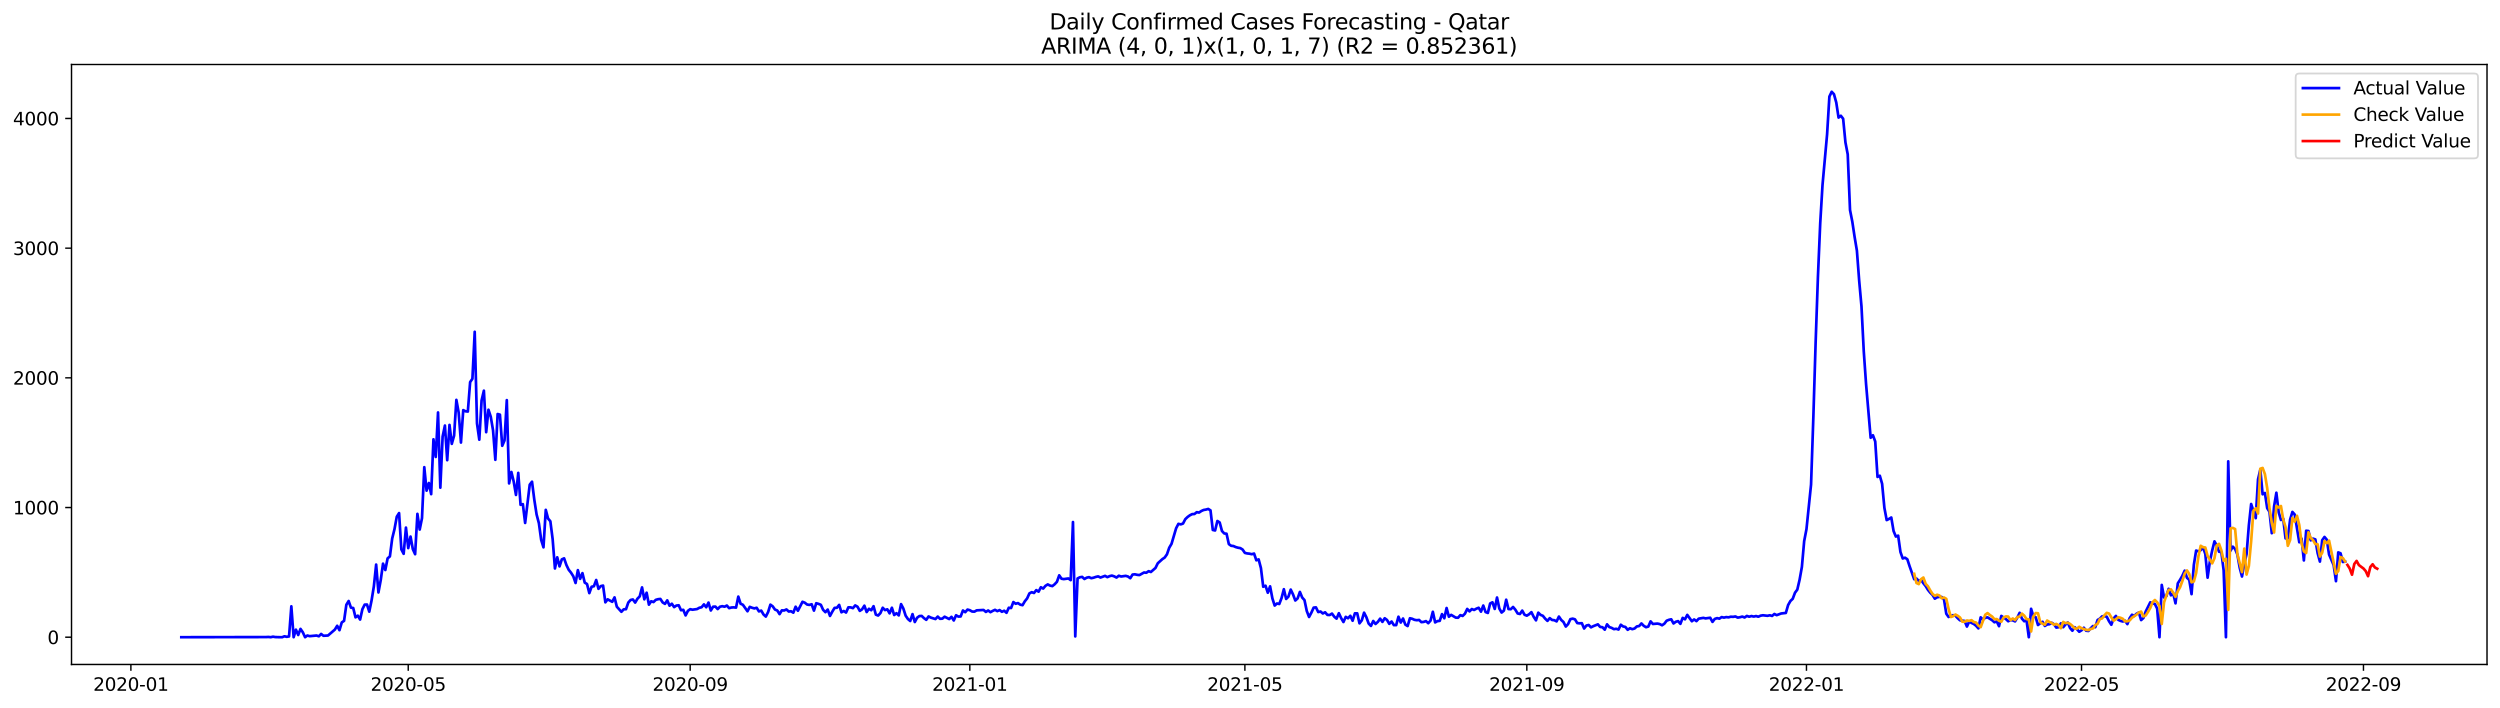 <?xml version="1.0" encoding="utf-8" standalone="no"?>
<!DOCTYPE svg PUBLIC "-//W3C//DTD SVG 1.1//EN"
  "http://www.w3.org/Graphics/SVG/1.1/DTD/svg11.dtd">
<svg xmlns:xlink="http://www.w3.org/1999/xlink" width="1386.05pt" height="392.274pt" viewBox="0 0 1386.05 392.274" xmlns="http://www.w3.org/2000/svg" version="1.1">
 <defs>
  <style type="text/css">*{stroke-linejoin: round; stroke-linecap: butt}</style>
 </defs>
 <g id="figure_1">
  <g id="patch_1">
   <path d="M 0 392.274 
L 1386.05 392.274 
L 1386.05 0 
L 0 0 
z
" style="fill: #ffffff"/>
  </g>
  <g id="axes_1">
   <g id="patch_2">
    <path d="M 39.65 368.396 
L 1378.85 368.396 
L 1378.85 35.755 
L 39.65 35.755 
z
" style="fill: #ffffff"/>
   </g>
   <g id="matplotlib.axis_1">
    <g id="xtick_1">
     <g id="line2d_1">
      <defs>
       <path id="m0e80877a8a" d="M 0 0 
L 0 3.5 
" style="stroke: #000000; stroke-width: 0.8"/>
      </defs>
      <g>
       <use xlink:href="#m0e80877a8a" x="72.564" y="368.396" style="stroke: #000000; stroke-width: 0.8"/>
      </g>
     </g>
     <g id="text_1">
      <!-- 2020-01 -->
      <g transform="translate(51.673 382.994)scale(0.1 -0.1)">
       <defs>
        <path id="DejaVuSans-32" d="M 1228 531 
L 3431 531 
L 3431 0 
L 469 0 
L 469 531 
Q 828 903 1448 1529 
Q 2069 2156 2228 2338 
Q 2531 2678 2651 2914 
Q 2772 3150 2772 3378 
Q 2772 3750 2511 3984 
Q 2250 4219 1831 4219 
Q 1534 4219 1204 4116 
Q 875 4013 500 3803 
L 500 4441 
Q 881 4594 1212 4672 
Q 1544 4750 1819 4750 
Q 2544 4750 2975 4387 
Q 3406 4025 3406 3419 
Q 3406 3131 3298 2873 
Q 3191 2616 2906 2266 
Q 2828 2175 2409 1742 
Q 1991 1309 1228 531 
z
" transform="scale(0.016)"/>
        <path id="DejaVuSans-30" d="M 2034 4250 
Q 1547 4250 1301 3770 
Q 1056 3291 1056 2328 
Q 1056 1369 1301 889 
Q 1547 409 2034 409 
Q 2525 409 2770 889 
Q 3016 1369 3016 2328 
Q 3016 3291 2770 3770 
Q 2525 4250 2034 4250 
z
M 2034 4750 
Q 2819 4750 3233 4129 
Q 3647 3509 3647 2328 
Q 3647 1150 3233 529 
Q 2819 -91 2034 -91 
Q 1250 -91 836 529 
Q 422 1150 422 2328 
Q 422 3509 836 4129 
Q 1250 4750 2034 4750 
z
" transform="scale(0.016)"/>
        <path id="DejaVuSans-2d" d="M 313 2009 
L 1997 2009 
L 1997 1497 
L 313 1497 
L 313 2009 
z
" transform="scale(0.016)"/>
        <path id="DejaVuSans-31" d="M 794 531 
L 1825 531 
L 1825 4091 
L 703 3866 
L 703 4441 
L 1819 4666 
L 2450 4666 
L 2450 531 
L 3481 531 
L 3481 0 
L 794 0 
L 794 531 
z
" transform="scale(0.016)"/>
       </defs>
       <use xlink:href="#DejaVuSans-32"/>
       <use xlink:href="#DejaVuSans-30" x="63.623"/>
       <use xlink:href="#DejaVuSans-32" x="127.246"/>
       <use xlink:href="#DejaVuSans-30" x="190.869"/>
       <use xlink:href="#DejaVuSans-2d" x="254.492"/>
       <use xlink:href="#DejaVuSans-30" x="290.576"/>
       <use xlink:href="#DejaVuSans-31" x="354.199"/>
      </g>
     </g>
    </g>
    <g id="xtick_2">
     <g id="line2d_2">
      <g>
       <use xlink:href="#m0e80877a8a" x="226.335" y="368.396" style="stroke: #000000; stroke-width: 0.8"/>
      </g>
     </g>
     <g id="text_2">
      <!-- 2020-05 -->
      <g transform="translate(205.443 382.994)scale(0.1 -0.1)">
       <defs>
        <path id="DejaVuSans-35" d="M 691 4666 
L 3169 4666 
L 3169 4134 
L 1269 4134 
L 1269 2991 
Q 1406 3038 1543 3061 
Q 1681 3084 1819 3084 
Q 2600 3084 3056 2656 
Q 3513 2228 3513 1497 
Q 3513 744 3044 326 
Q 2575 -91 1722 -91 
Q 1428 -91 1123 -41 
Q 819 9 494 109 
L 494 744 
Q 775 591 1075 516 
Q 1375 441 1709 441 
Q 2250 441 2565 725 
Q 2881 1009 2881 1497 
Q 2881 1984 2565 2268 
Q 2250 2553 1709 2553 
Q 1456 2553 1204 2497 
Q 953 2441 691 2322 
L 691 4666 
z
" transform="scale(0.016)"/>
       </defs>
       <use xlink:href="#DejaVuSans-32"/>
       <use xlink:href="#DejaVuSans-30" x="63.623"/>
       <use xlink:href="#DejaVuSans-32" x="127.246"/>
       <use xlink:href="#DejaVuSans-30" x="190.869"/>
       <use xlink:href="#DejaVuSans-2d" x="254.492"/>
       <use xlink:href="#DejaVuSans-30" x="290.576"/>
       <use xlink:href="#DejaVuSans-35" x="354.199"/>
      </g>
     </g>
    </g>
    <g id="xtick_3">
     <g id="line2d_3">
      <g>
       <use xlink:href="#m0e80877a8a" x="382.647" y="368.396" style="stroke: #000000; stroke-width: 0.8"/>
      </g>
     </g>
     <g id="text_3">
      <!-- 2020-09 -->
      <g transform="translate(361.755 382.994)scale(0.1 -0.1)">
       <defs>
        <path id="DejaVuSans-39" d="M 703 97 
L 703 672 
Q 941 559 1184 500 
Q 1428 441 1663 441 
Q 2288 441 2617 861 
Q 2947 1281 2994 2138 
Q 2813 1869 2534 1725 
Q 2256 1581 1919 1581 
Q 1219 1581 811 2004 
Q 403 2428 403 3163 
Q 403 3881 828 4315 
Q 1253 4750 1959 4750 
Q 2769 4750 3195 4129 
Q 3622 3509 3622 2328 
Q 3622 1225 3098 567 
Q 2575 -91 1691 -91 
Q 1453 -91 1209 -44 
Q 966 3 703 97 
z
M 1959 2075 
Q 2384 2075 2632 2365 
Q 2881 2656 2881 3163 
Q 2881 3666 2632 3958 
Q 2384 4250 1959 4250 
Q 1534 4250 1286 3958 
Q 1038 3666 1038 3163 
Q 1038 2656 1286 2365 
Q 1534 2075 1959 2075 
z
" transform="scale(0.016)"/>
       </defs>
       <use xlink:href="#DejaVuSans-32"/>
       <use xlink:href="#DejaVuSans-30" x="63.623"/>
       <use xlink:href="#DejaVuSans-32" x="127.246"/>
       <use xlink:href="#DejaVuSans-30" x="190.869"/>
       <use xlink:href="#DejaVuSans-2d" x="254.492"/>
       <use xlink:href="#DejaVuSans-30" x="290.576"/>
       <use xlink:href="#DejaVuSans-39" x="354.199"/>
      </g>
     </g>
    </g>
    <g id="xtick_4">
     <g id="line2d_4">
      <g>
       <use xlink:href="#m0e80877a8a" x="537.688" y="368.396" style="stroke: #000000; stroke-width: 0.8"/>
      </g>
     </g>
     <g id="text_4">
      <!-- 2021-01 -->
      <g transform="translate(516.797 382.994)scale(0.1 -0.1)">
       <use xlink:href="#DejaVuSans-32"/>
       <use xlink:href="#DejaVuSans-30" x="63.623"/>
       <use xlink:href="#DejaVuSans-32" x="127.246"/>
       <use xlink:href="#DejaVuSans-31" x="190.869"/>
       <use xlink:href="#DejaVuSans-2d" x="254.492"/>
       <use xlink:href="#DejaVuSans-30" x="290.576"/>
       <use xlink:href="#DejaVuSans-31" x="354.199"/>
      </g>
     </g>
    </g>
    <g id="xtick_5">
     <g id="line2d_5">
      <g>
       <use xlink:href="#m0e80877a8a" x="690.188" y="368.396" style="stroke: #000000; stroke-width: 0.8"/>
      </g>
     </g>
     <g id="text_5">
      <!-- 2021-05 -->
      <g transform="translate(669.296 382.994)scale(0.1 -0.1)">
       <use xlink:href="#DejaVuSans-32"/>
       <use xlink:href="#DejaVuSans-30" x="63.623"/>
       <use xlink:href="#DejaVuSans-32" x="127.246"/>
       <use xlink:href="#DejaVuSans-31" x="190.869"/>
       <use xlink:href="#DejaVuSans-2d" x="254.492"/>
       <use xlink:href="#DejaVuSans-30" x="290.576"/>
       <use xlink:href="#DejaVuSans-35" x="354.199"/>
      </g>
     </g>
    </g>
    <g id="xtick_6">
     <g id="line2d_6">
      <g>
       <use xlink:href="#m0e80877a8a" x="846.5" y="368.396" style="stroke: #000000; stroke-width: 0.8"/>
      </g>
     </g>
     <g id="text_6">
      <!-- 2021-09 -->
      <g transform="translate(825.608 382.994)scale(0.1 -0.1)">
       <use xlink:href="#DejaVuSans-32"/>
       <use xlink:href="#DejaVuSans-30" x="63.623"/>
       <use xlink:href="#DejaVuSans-32" x="127.246"/>
       <use xlink:href="#DejaVuSans-31" x="190.869"/>
       <use xlink:href="#DejaVuSans-2d" x="254.492"/>
       <use xlink:href="#DejaVuSans-30" x="290.576"/>
       <use xlink:href="#DejaVuSans-39" x="354.199"/>
      </g>
     </g>
    </g>
    <g id="xtick_7">
     <g id="line2d_7">
      <g>
       <use xlink:href="#m0e80877a8a" x="1001.541" y="368.396" style="stroke: #000000; stroke-width: 0.8"/>
      </g>
     </g>
     <g id="text_7">
      <!-- 2022-01 -->
      <g transform="translate(980.649 382.994)scale(0.1 -0.1)">
       <use xlink:href="#DejaVuSans-32"/>
       <use xlink:href="#DejaVuSans-30" x="63.623"/>
       <use xlink:href="#DejaVuSans-32" x="127.246"/>
       <use xlink:href="#DejaVuSans-32" x="190.869"/>
       <use xlink:href="#DejaVuSans-2d" x="254.492"/>
       <use xlink:href="#DejaVuSans-30" x="290.576"/>
       <use xlink:href="#DejaVuSans-31" x="354.199"/>
      </g>
     </g>
    </g>
    <g id="xtick_8">
     <g id="line2d_8">
      <g>
       <use xlink:href="#m0e80877a8a" x="1154.04" y="368.396" style="stroke: #000000; stroke-width: 0.8"/>
      </g>
     </g>
     <g id="text_8">
      <!-- 2022-05 -->
      <g transform="translate(1133.149 382.994)scale(0.1 -0.1)">
       <use xlink:href="#DejaVuSans-32"/>
       <use xlink:href="#DejaVuSans-30" x="63.623"/>
       <use xlink:href="#DejaVuSans-32" x="127.246"/>
       <use xlink:href="#DejaVuSans-32" x="190.869"/>
       <use xlink:href="#DejaVuSans-2d" x="254.492"/>
       <use xlink:href="#DejaVuSans-30" x="290.576"/>
       <use xlink:href="#DejaVuSans-35" x="354.199"/>
      </g>
     </g>
    </g>
    <g id="xtick_9">
     <g id="line2d_9">
      <g>
       <use xlink:href="#m0e80877a8a" x="1310.352" y="368.396" style="stroke: #000000; stroke-width: 0.8"/>
      </g>
     </g>
     <g id="text_9">
      <!-- 2022-09 -->
      <g transform="translate(1289.461 382.994)scale(0.1 -0.1)">
       <use xlink:href="#DejaVuSans-32"/>
       <use xlink:href="#DejaVuSans-30" x="63.623"/>
       <use xlink:href="#DejaVuSans-32" x="127.246"/>
       <use xlink:href="#DejaVuSans-32" x="190.869"/>
       <use xlink:href="#DejaVuSans-2d" x="254.492"/>
       <use xlink:href="#DejaVuSans-30" x="290.576"/>
       <use xlink:href="#DejaVuSans-39" x="354.199"/>
      </g>
     </g>
    </g>
   </g>
   <g id="matplotlib.axis_2">
    <g id="ytick_1">
     <g id="line2d_10">
      <defs>
       <path id="md9935a41fa" d="M 0 0 
L -3.5 0 
" style="stroke: #000000; stroke-width: 0.8"/>
      </defs>
      <g>
       <use xlink:href="#md9935a41fa" x="39.65" y="353.276" style="stroke: #000000; stroke-width: 0.8"/>
      </g>
     </g>
     <g id="text_10">
      <!-- 0 -->
      <g transform="translate(26.288 357.075)scale(0.1 -0.1)">
       <use xlink:href="#DejaVuSans-30"/>
      </g>
     </g>
    </g>
    <g id="ytick_2">
     <g id="line2d_11">
      <g>
       <use xlink:href="#md9935a41fa" x="39.65" y="281.378" style="stroke: #000000; stroke-width: 0.8"/>
      </g>
     </g>
     <g id="text_11">
      <!-- 1000 -->
      <g transform="translate(7.2 285.177)scale(0.1 -0.1)">
       <use xlink:href="#DejaVuSans-31"/>
       <use xlink:href="#DejaVuSans-30" x="63.623"/>
       <use xlink:href="#DejaVuSans-30" x="127.246"/>
       <use xlink:href="#DejaVuSans-30" x="190.869"/>
      </g>
     </g>
    </g>
    <g id="ytick_3">
     <g id="line2d_12">
      <g>
       <use xlink:href="#md9935a41fa" x="39.65" y="209.481" style="stroke: #000000; stroke-width: 0.8"/>
      </g>
     </g>
     <g id="text_12">
      <!-- 2000 -->
      <g transform="translate(7.2 213.28)scale(0.1 -0.1)">
       <use xlink:href="#DejaVuSans-32"/>
       <use xlink:href="#DejaVuSans-30" x="63.623"/>
       <use xlink:href="#DejaVuSans-30" x="127.246"/>
       <use xlink:href="#DejaVuSans-30" x="190.869"/>
      </g>
     </g>
    </g>
    <g id="ytick_4">
     <g id="line2d_13">
      <g>
       <use xlink:href="#md9935a41fa" x="39.65" y="137.584" style="stroke: #000000; stroke-width: 0.8"/>
      </g>
     </g>
     <g id="text_13">
      <!-- 3000 -->
      <g transform="translate(7.2 141.383)scale(0.1 -0.1)">
       <defs>
        <path id="DejaVuSans-33" d="M 2597 2516 
Q 3050 2419 3304 2112 
Q 3559 1806 3559 1356 
Q 3559 666 3084 287 
Q 2609 -91 1734 -91 
Q 1441 -91 1130 -33 
Q 819 25 488 141 
L 488 750 
Q 750 597 1062 519 
Q 1375 441 1716 441 
Q 2309 441 2620 675 
Q 2931 909 2931 1356 
Q 2931 1769 2642 2001 
Q 2353 2234 1838 2234 
L 1294 2234 
L 1294 2753 
L 1863 2753 
Q 2328 2753 2575 2939 
Q 2822 3125 2822 3475 
Q 2822 3834 2567 4026 
Q 2313 4219 1838 4219 
Q 1578 4219 1281 4162 
Q 984 4106 628 3988 
L 628 4550 
Q 988 4650 1302 4700 
Q 1616 4750 1894 4750 
Q 2613 4750 3031 4423 
Q 3450 4097 3450 3541 
Q 3450 3153 3228 2886 
Q 3006 2619 2597 2516 
z
" transform="scale(0.016)"/>
       </defs>
       <use xlink:href="#DejaVuSans-33"/>
       <use xlink:href="#DejaVuSans-30" x="63.623"/>
       <use xlink:href="#DejaVuSans-30" x="127.246"/>
       <use xlink:href="#DejaVuSans-30" x="190.869"/>
      </g>
     </g>
    </g>
    <g id="ytick_5">
     <g id="line2d_14">
      <g>
       <use xlink:href="#md9935a41fa" x="39.65" y="65.686" style="stroke: #000000; stroke-width: 0.8"/>
      </g>
     </g>
     <g id="text_14">
      <!-- 4000 -->
      <g transform="translate(7.2 69.486)scale(0.1 -0.1)">
       <defs>
        <path id="DejaVuSans-34" d="M 2419 4116 
L 825 1625 
L 2419 1625 
L 2419 4116 
z
M 2253 4666 
L 3047 4666 
L 3047 1625 
L 3713 1625 
L 3713 1100 
L 3047 1100 
L 3047 0 
L 2419 0 
L 2419 1100 
L 313 1100 
L 313 1709 
L 2253 4666 
z
" transform="scale(0.016)"/>
       </defs>
       <use xlink:href="#DejaVuSans-34"/>
       <use xlink:href="#DejaVuSans-30" x="63.623"/>
       <use xlink:href="#DejaVuSans-30" x="127.246"/>
       <use xlink:href="#DejaVuSans-30" x="190.869"/>
      </g>
     </g>
    </g>
   </g>
   <g id="line2d_15">
    <path d="M 100.523 353.276 
L 147.543 353.204 
L 148.814 353.132 
L 150.085 353.276 
L 151.356 352.988 
L 152.627 353.204 
L 155.168 353.276 
L 156.439 353.276 
L 157.71 352.772 
L 158.981 353.06 
L 160.252 352.844 
L 161.523 336.164 
L 162.793 353.276 
L 164.064 349.105 
L 165.335 352.053 
L 166.606 348.674 
L 167.877 350.543 
L 169.148 353.276 
L 170.418 352.341 
L 171.689 352.7 
L 175.502 352.341 
L 176.772 352.772 
L 178.043 351.478 
L 179.314 352.485 
L 181.856 352.341 
L 185.668 349.034 
L 186.939 346.949 
L 188.21 349.393 
L 189.481 345.079 
L 190.752 344.216 
L 192.022 335.301 
L 193.293 333.216 
L 194.564 336.883 
L 195.835 337.099 
L 197.106 342.275 
L 198.377 341.341 
L 199.647 343.497 
L 200.918 337.746 
L 202.189 335.229 
L 203.46 335.157 
L 204.731 339.112 
L 206.002 332.929 
L 207.272 325.092 
L 208.543 313.013 
L 209.814 328.471 
L 211.085 321.641 
L 212.356 312.51 
L 213.627 316.033 
L 214.897 309.562 
L 216.168 308.483 
L 217.439 298.562 
L 218.71 293.385 
L 219.981 286.483 
L 221.252 284.47 
L 222.522 304.601 
L 223.793 307.046 
L 225.064 292.522 
L 226.335 303.882 
L 227.606 297.483 
L 228.876 304.457 
L 230.147 307.261 
L 231.418 284.901 
L 232.689 293.601 
L 233.96 287.274 
L 235.231 259.018 
L 236.501 272.032 
L 237.772 267.79 
L 239.043 273.973 
L 240.314 243.56 
L 241.585 253.338 
L 242.856 228.677 
L 244.126 270.378 
L 245.397 242.05 
L 246.668 235.939 
L 247.939 255.136 
L 249.21 235.58 
L 250.481 246.077 
L 251.751 241.547 
L 253.022 221.703 
L 254.293 228.749 
L 255.564 245.358 
L 256.835 227.383 
L 258.106 228.03 
L 259.376 228.174 
L 260.647 211.854 
L 261.918 209.984 
L 263.189 183.957 
L 264.46 234.789 
L 265.731 243.776 
L 267.001 221.991 
L 268.272 216.599 
L 269.543 239.606 
L 270.814 227.168 
L 272.085 231.05 
L 273.356 238.599 
L 274.626 254.92 
L 275.897 229.54 
L 277.168 229.9 
L 278.439 247.155 
L 279.71 244.207 
L 280.98 221.847 
L 282.251 268.005 
L 283.522 261.678 
L 284.793 266.927 
L 286.064 274.404 
L 287.335 262.182 
L 288.605 279.868 
L 289.876 279.509 
L 291.147 289.934 
L 293.689 268.724 
L 294.96 267.071 
L 296.23 277.064 
L 297.501 285.261 
L 298.772 290.078 
L 300.043 299.353 
L 301.314 303.451 
L 302.585 282.672 
L 303.855 287.489 
L 305.126 288.999 
L 306.397 298.921 
L 307.668 315.17 
L 308.939 308.987 
L 310.21 314.02 
L 311.48 310.137 
L 312.751 309.562 
L 314.022 313.229 
L 315.293 315.889 
L 316.564 317.471 
L 317.835 319.484 
L 319.105 323.222 
L 320.376 316.105 
L 321.647 320.922 
L 322.918 317.758 
L 324.189 323.007 
L 325.46 323.798 
L 326.73 328.83 
L 328.001 325.307 
L 329.272 325.02 
L 330.543 321.569 
L 331.814 326.458 
L 333.085 324.948 
L 334.355 324.66 
L 335.626 333.935 
L 336.897 332.281 
L 339.439 333.648 
L 340.709 331.203 
L 341.98 336.38 
L 344.522 339.184 
L 345.793 337.818 
L 347.064 337.746 
L 348.334 334.079 
L 349.605 332.641 
L 350.876 332.353 
L 352.147 334.079 
L 353.418 331.922 
L 354.689 330.628 
L 355.959 325.667 
L 357.23 332.281 
L 358.501 328.615 
L 359.772 335.229 
L 361.043 333.36 
L 362.314 333.791 
L 363.584 332.569 
L 364.855 332.21 
L 366.126 332.066 
L 367.397 334.007 
L 368.668 334.798 
L 369.939 332.857 
L 371.209 335.804 
L 372.48 334.726 
L 373.751 336.595 
L 375.022 335.733 
L 376.293 335.589 
L 377.564 338.321 
L 378.834 338.105 
L 380.105 341.197 
L 381.376 338.68 
L 382.647 337.746 
L 383.918 338.033 
L 386.459 337.674 
L 387.73 336.955 
L 389.001 336.667 
L 390.272 335.085 
L 391.543 336.667 
L 392.813 334.079 
L 394.084 338.465 
L 395.355 336.38 
L 396.626 336.308 
L 397.897 337.674 
L 399.168 336.38 
L 400.438 336.092 
L 401.709 336.38 
L 402.98 335.733 
L 404.251 337.171 
L 405.522 336.811 
L 406.793 336.739 
L 408.063 336.883 
L 409.334 330.772 
L 410.605 334.726 
L 411.876 335.301 
L 414.418 338.896 
L 415.688 336.452 
L 416.959 336.955 
L 418.23 337.314 
L 419.501 336.955 
L 420.772 338.968 
L 422.043 338.537 
L 423.313 340.693 
L 424.584 341.844 
L 425.855 339.327 
L 427.126 335.229 
L 428.397 336.164 
L 429.668 337.961 
L 430.938 338.465 
L 432.209 340.478 
L 433.48 338.393 
L 434.751 338.465 
L 436.022 337.889 
L 437.293 339.04 
L 438.563 338.896 
L 439.834 339.687 
L 441.105 336.38 
L 442.376 338.608 
L 444.917 333.648 
L 446.188 334.151 
L 447.459 335.157 
L 448.73 335.373 
L 450.001 335.014 
L 451.272 338.537 
L 452.542 334.438 
L 453.813 334.798 
L 455.084 335.301 
L 456.355 338.105 
L 457.626 339.399 
L 458.897 337.961 
L 460.167 341.484 
L 461.438 339.112 
L 462.709 337.027 
L 463.98 336.955 
L 465.251 335.373 
L 466.522 339.471 
L 467.792 338.752 
L 469.063 339.615 
L 470.334 336.739 
L 471.605 336.739 
L 472.876 337.171 
L 474.147 335.661 
L 475.417 336.38 
L 476.688 338.68 
L 477.959 337.818 
L 479.23 335.804 
L 480.501 339.327 
L 481.772 337.53 
L 483.042 338.321 
L 484.313 336.092 
L 485.584 340.765 
L 486.855 341.269 
L 488.126 339.903 
L 489.397 336.955 
L 490.667 338.249 
L 491.938 337.818 
L 493.209 340.046 
L 494.48 336.955 
L 495.751 340.981 
L 497.021 339.975 
L 498.292 341.197 
L 499.563 334.942 
L 500.834 337.386 
L 502.105 341.341 
L 503.376 343.21 
L 504.646 344.288 
L 505.917 340.478 
L 507.188 344.864 
L 508.459 342.491 
L 509.73 341.556 
L 511.001 341.484 
L 512.271 342.707 
L 513.542 343.641 
L 514.813 341.772 
L 516.084 342.419 
L 518.626 343.21 
L 519.896 341.844 
L 521.167 343.066 
L 522.438 342.994 
L 523.709 341.916 
L 526.251 343.21 
L 527.521 341.988 
L 528.792 344.001 
L 530.063 341.125 
L 531.334 341.844 
L 532.605 341.772 
L 533.876 338.465 
L 535.146 339.399 
L 536.417 337.961 
L 537.688 338.321 
L 538.959 339.04 
L 540.23 339.112 
L 541.501 338.393 
L 545.313 338.177 
L 546.584 339.256 
L 547.855 338.465 
L 549.125 339.399 
L 550.396 338.68 
L 551.667 338.105 
L 552.938 338.824 
L 554.209 338.249 
L 555.48 339.184 
L 556.75 338.608 
L 558.021 339.759 
L 559.292 336.955 
L 560.563 337.099 
L 561.834 333.791 
L 563.105 334.726 
L 564.375 334.367 
L 565.646 335.229 
L 566.917 335.517 
L 568.188 333.36 
L 569.459 331.778 
L 570.73 328.974 
L 572 328.327 
L 573.271 328.759 
L 574.542 327.177 
L 575.813 328.04 
L 577.084 325.595 
L 578.355 326.314 
L 579.625 324.804 
L 580.896 324.013 
L 582.167 324.66 
L 583.438 324.948 
L 584.709 323.941 
L 585.98 322.575 
L 587.25 318.98 
L 588.521 320.85 
L 589.792 321.066 
L 592.334 320.706 
L 593.605 321.641 
L 594.875 289.431 
L 596.146 352.844 
L 597.417 320.706 
L 598.688 320.059 
L 599.959 319.843 
L 601.23 320.994 
L 602.5 320.275 
L 603.771 319.987 
L 605.042 320.562 
L 606.313 320.275 
L 607.584 319.843 
L 608.854 319.556 
L 610.125 320.203 
L 612.667 319.268 
L 613.938 319.987 
L 615.209 319.412 
L 616.479 319.124 
L 617.75 319.556 
L 619.021 320.203 
L 620.292 319.196 
L 621.563 319.628 
L 624.104 319.268 
L 625.375 319.628 
L 626.646 320.562 
L 627.917 318.549 
L 629.188 318.405 
L 630.459 318.693 
L 631.729 318.837 
L 634.271 317.399 
L 635.542 317.543 
L 636.813 316.68 
L 638.084 317.111 
L 640.625 314.882 
L 641.896 312.294 
L 644.438 309.993 
L 645.709 309.131 
L 646.979 307.333 
L 648.25 303.666 
L 649.521 301.509 
L 652.063 292.882 
L 653.334 290.437 
L 654.604 290.725 
L 655.875 290.293 
L 657.146 287.849 
L 658.417 286.627 
L 659.688 285.692 
L 660.958 285.045 
L 662.229 284.973 
L 663.5 283.967 
L 664.771 284.182 
L 666.042 283.319 
L 667.313 282.744 
L 668.583 282.529 
L 669.854 282.169 
L 671.125 282.96 
L 672.396 293.816 
L 673.667 294.104 
L 674.938 288.856 
L 676.208 289.646 
L 677.479 294.392 
L 678.75 295.758 
L 680.021 295.901 
L 681.292 301.653 
L 682.563 302.588 
L 683.833 302.732 
L 685.104 303.307 
L 686.375 303.666 
L 687.646 303.882 
L 688.917 304.673 
L 690.188 306.542 
L 691.458 306.83 
L 692.729 306.974 
L 694 307.261 
L 695.271 306.902 
L 696.542 310.64 
L 697.813 310.137 
L 699.083 314.954 
L 700.354 325.307 
L 701.625 324.732 
L 702.896 328.615 
L 704.167 325.092 
L 705.438 331.778 
L 706.708 335.733 
L 707.979 334.582 
L 709.25 334.87 
L 710.521 331.563 
L 711.792 326.674 
L 713.062 332.066 
L 714.333 330.772 
L 715.604 326.889 
L 716.875 329.549 
L 718.146 332.929 
L 719.417 331.778 
L 720.687 328.183 
L 721.958 331.275 
L 723.229 332.713 
L 724.5 338.752 
L 725.771 342.06 
L 727.042 339.687 
L 728.312 336.883 
L 729.583 336.739 
L 730.854 339.327 
L 732.125 339.04 
L 733.396 340.118 
L 734.667 339.471 
L 735.937 340.909 
L 737.208 340.981 
L 738.479 340.19 
L 739.75 341.916 
L 741.021 342.994 
L 742.292 339.975 
L 743.562 342.707 
L 744.833 344.864 
L 746.104 341.988 
L 747.375 342.778 
L 748.646 341.412 
L 749.917 344.145 
L 751.187 340.046 
L 752.458 340.046 
L 753.729 345.582 
L 755 343.929 
L 756.271 339.687 
L 757.542 342.203 
L 758.812 345.726 
L 760.083 347.02 
L 761.354 344.288 
L 762.625 345.942 
L 763.896 344.792 
L 765.166 342.994 
L 766.437 344.792 
L 767.708 342.778 
L 768.979 343.713 
L 770.25 345.87 
L 771.521 344.576 
L 772.791 346.589 
L 774.062 346.589 
L 775.333 341.916 
L 776.604 345.151 
L 777.875 342.922 
L 779.146 346.301 
L 780.416 347.092 
L 781.687 342.778 
L 782.958 343.066 
L 784.229 343.641 
L 785.5 343.857 
L 786.771 343.713 
L 788.041 344.935 
L 789.312 344.792 
L 790.583 344.36 
L 791.854 345.511 
L 793.125 344.073 
L 794.396 339.184 
L 795.666 345.079 
L 796.937 344.36 
L 798.208 344.216 
L 799.479 340.478 
L 800.75 342.778 
L 802.021 337.099 
L 803.291 341.916 
L 804.562 340.909 
L 807.104 342.419 
L 808.375 342.491 
L 809.646 341.053 
L 810.916 341.484 
L 812.187 340.262 
L 813.458 337.602 
L 814.729 338.968 
L 816 337.674 
L 817.27 338.177 
L 818.541 337.458 
L 819.812 336.955 
L 821.083 339.112 
L 822.354 335.733 
L 823.625 339.327 
L 824.895 339.831 
L 826.166 334.582 
L 827.437 333.935 
L 828.708 337.602 
L 829.979 331.275 
L 831.25 337.386 
L 832.52 339.615 
L 833.791 338.537 
L 835.062 332.497 
L 836.333 337.674 
L 837.604 337.746 
L 838.875 336.523 
L 840.145 338.033 
L 841.416 340.118 
L 842.687 340.406 
L 843.958 338.537 
L 845.229 340.837 
L 846.5 341.341 
L 847.77 340.55 
L 849.041 339.399 
L 850.312 341.988 
L 851.583 343.929 
L 852.854 339.687 
L 854.125 340.909 
L 855.395 341.412 
L 856.666 342.994 
L 857.937 344.216 
L 859.208 342.707 
L 860.479 343.713 
L 861.75 343.857 
L 863.02 344.504 
L 864.291 341.844 
L 865.562 343.713 
L 866.833 344.864 
L 868.104 347.38 
L 869.375 346.014 
L 870.645 343.282 
L 871.916 342.994 
L 873.187 343.354 
L 874.458 345.439 
L 875.729 345.582 
L 876.999 345.511 
L 878.27 348.458 
L 879.541 346.805 
L 880.812 346.517 
L 882.083 347.811 
L 883.354 347.164 
L 885.895 346.158 
L 887.166 347.596 
L 888.437 347.739 
L 889.708 349.105 
L 890.979 346.158 
L 892.249 347.668 
L 893.52 348.099 
L 894.791 348.818 
L 896.062 348.602 
L 897.333 349.034 
L 898.604 346.373 
L 899.874 347.308 
L 901.145 347.596 
L 902.416 349.177 
L 903.687 348.315 
L 904.958 348.818 
L 906.229 348.458 
L 907.499 347.308 
L 908.77 347.092 
L 910.041 345.654 
L 911.312 346.949 
L 912.583 347.739 
L 913.854 347.38 
L 915.124 344.504 
L 916.395 345.942 
L 918.937 345.726 
L 920.208 346.014 
L 921.479 346.661 
L 922.749 345.798 
L 924.02 344.145 
L 925.291 343.641 
L 926.562 343.354 
L 927.833 345.654 
L 929.103 344.72 
L 930.374 344.36 
L 931.645 345.87 
L 932.916 342.563 
L 934.187 343.354 
L 935.458 340.909 
L 937.999 344.432 
L 939.27 343.426 
L 940.541 344.36 
L 941.812 342.994 
L 944.353 342.563 
L 945.624 342.85 
L 948.166 342.491 
L 949.437 344.792 
L 950.708 343.138 
L 951.978 342.707 
L 953.249 342.994 
L 954.52 342.131 
L 955.791 342.419 
L 957.062 342.131 
L 958.333 342.275 
L 959.603 341.916 
L 960.874 341.988 
L 962.145 341.772 
L 963.416 342.419 
L 964.687 342.203 
L 965.958 341.844 
L 967.228 342.347 
L 968.499 341.484 
L 969.77 341.916 
L 971.041 341.556 
L 972.312 341.844 
L 973.583 341.556 
L 974.853 341.916 
L 976.124 341.341 
L 977.395 341.125 
L 979.937 341.412 
L 981.207 341.125 
L 982.478 341.484 
L 983.749 340.406 
L 985.02 341.053 
L 987.562 340.118 
L 990.103 339.831 
L 991.374 335.445 
L 992.645 333.216 
L 993.916 331.994 
L 995.187 328.615 
L 996.457 326.889 
L 997.728 321.425 
L 998.999 314.307 
L 1000.27 300 
L 1001.541 293.385 
L 1004.082 268.652 
L 1005.353 231.41 
L 1006.624 189.853 
L 1007.895 153.473 
L 1009.166 123.779 
L 1010.437 102.57 
L 1012.978 74.458 
L 1014.249 53.536 
L 1015.52 50.876 
L 1016.791 52.242 
L 1018.062 56.843 
L 1019.332 65.183 
L 1020.603 64.176 
L 1021.874 65.83 
L 1023.145 78.915 
L 1024.416 85.602 
L 1025.687 116.446 
L 1026.957 122.917 
L 1028.228 131.329 
L 1029.499 138.95 
L 1030.77 155.702 
L 1032.041 169.866 
L 1033.311 194.814 
L 1034.582 212.932 
L 1037.124 242.697 
L 1038.395 241.331 
L 1039.666 244.782 
L 1040.936 264.41 
L 1042.207 263.763 
L 1043.478 268.221 
L 1044.749 281.594 
L 1046.02 288.352 
L 1047.291 287.705 
L 1048.561 286.914 
L 1049.832 294.392 
L 1051.103 297.483 
L 1052.374 296.98 
L 1053.645 306.039 
L 1054.916 309.634 
L 1056.186 309.202 
L 1057.457 310.065 
L 1058.728 313.948 
L 1061.27 321.137 
L 1062.541 320.778 
L 1063.811 322.072 
L 1065.082 321.497 
L 1066.353 323.366 
L 1067.624 324.948 
L 1068.895 327.033 
L 1070.166 328.615 
L 1071.436 329.837 
L 1072.707 331.922 
L 1073.978 331.131 
L 1075.249 330.915 
L 1076.52 330.987 
L 1077.791 332.353 
L 1079.061 340.262 
L 1080.332 342.06 
L 1082.874 341.053 
L 1084.145 341.412 
L 1085.415 342.778 
L 1086.686 343.929 
L 1089.228 344.288 
L 1090.499 347.38 
L 1091.77 344.576 
L 1093.04 345.367 
L 1094.311 345.942 
L 1095.582 346.949 
L 1096.853 348.386 
L 1098.124 342.275 
L 1099.395 343.497 
L 1100.665 342.491 
L 1101.936 342.275 
L 1104.478 343.857 
L 1105.749 345.007 
L 1107.02 344.504 
L 1108.29 347.164 
L 1109.561 341.484 
L 1112.103 343.21 
L 1113.374 344.432 
L 1114.645 343.785 
L 1115.915 343.929 
L 1117.186 344.504 
L 1118.457 342.347 
L 1119.728 339.759 
L 1120.999 342.994 
L 1122.27 344.432 
L 1123.54 343.857 
L 1124.811 353.276 
L 1126.082 337.53 
L 1127.353 341.772 
L 1128.624 342.203 
L 1129.895 346.517 
L 1131.165 345.511 
L 1132.436 344.72 
L 1133.707 347.02 
L 1134.978 346.23 
L 1136.249 346.086 
L 1137.52 345.295 
L 1138.79 346.086 
L 1140.061 347.955 
L 1141.332 347.739 
L 1142.603 345.582 
L 1143.874 347.739 
L 1145.144 346.23 
L 1146.415 345.151 
L 1147.686 348.171 
L 1148.957 349.681 
L 1150.228 347.739 
L 1151.499 348.818 
L 1152.769 350.256 
L 1154.04 349.465 
L 1155.311 348.027 
L 1156.582 349.681 
L 1157.853 349.824 
L 1159.124 348.315 
L 1160.394 347.092 
L 1161.665 347.739 
L 1162.936 343.713 
L 1164.207 342.994 
L 1165.478 341.7 
L 1166.749 341.628 
L 1168.019 341.916 
L 1169.29 344.432 
L 1170.561 346.373 
L 1171.832 342.85 
L 1173.103 341.484 
L 1174.374 343.641 
L 1175.644 344.216 
L 1176.915 344.576 
L 1178.186 344.145 
L 1179.457 346.014 
L 1180.728 342.707 
L 1181.999 340.837 
L 1183.269 341.484 
L 1184.54 340.262 
L 1185.811 339.615 
L 1187.082 343.785 
L 1188.353 342.635 
L 1189.624 339.04 
L 1192.165 333.935 
L 1193.436 334.51 
L 1194.707 334.87 
L 1195.978 337.386 
L 1197.248 353.276 
L 1198.519 324.301 
L 1199.79 331.275 
L 1201.061 330.556 
L 1202.332 326.458 
L 1203.603 330.053 
L 1204.873 328.974 
L 1206.144 334.51 
L 1207.415 323.438 
L 1208.686 321.425 
L 1209.957 319.196 
L 1211.228 316.392 
L 1212.498 320.347 
L 1213.769 321.497 
L 1215.04 329.406 
L 1216.311 313.157 
L 1217.582 305.248 
L 1218.853 305.679 
L 1220.123 305.032 
L 1221.394 303.379 
L 1222.665 307.117 
L 1223.936 320.275 
L 1225.207 311.216 
L 1226.478 305.248 
L 1227.748 300.143 
L 1229.019 302.444 
L 1230.29 305.895 
L 1231.561 306.039 
L 1232.832 316.248 
L 1234.103 353.276 
L 1235.373 255.783 
L 1236.644 305.32 
L 1237.915 303.091 
L 1239.186 304.385 
L 1240.457 307.477 
L 1241.728 314.739 
L 1242.998 319.628 
L 1244.269 312.582 
L 1245.54 307.261 
L 1246.811 291.228 
L 1248.082 279.437 
L 1250.623 287.274 
L 1251.894 265.776 
L 1253.165 260.312 
L 1254.436 274.045 
L 1255.707 273.326 
L 1256.977 281.738 
L 1258.248 283.751 
L 1259.519 295.614 
L 1260.79 280.803 
L 1262.061 273.182 
L 1263.332 283.967 
L 1264.602 288.28 
L 1265.873 287.633 
L 1267.144 298.49 
L 1268.415 298.49 
L 1269.686 288.065 
L 1270.957 283.823 
L 1272.227 285.261 
L 1274.769 300.647 
L 1276.04 298.634 
L 1277.311 310.712 
L 1278.582 294.248 
L 1279.852 294.392 
L 1281.123 299.568 
L 1282.394 298.634 
L 1283.665 299.065 
L 1284.936 306.614 
L 1286.207 311.359 
L 1287.477 299.496 
L 1288.748 297.699 
L 1290.019 299.209 
L 1291.29 307.477 
L 1293.832 313.301 
L 1295.102 322.216 
L 1296.373 306.255 
L 1297.644 306.758 
L 1298.915 311.575 
L 1300.186 311.359 
L 1300.186 311.359 
" clip-path="url(#p6a4d128213)" style="fill: none; stroke: #0000ff; stroke-width: 1.5; stroke-linecap: square"/>
   </g>
   <g id="line2d_16">
    <path d="M 1061.27 318.174 
L 1062.541 323.239 
L 1063.811 323.845 
L 1065.082 321.104 
L 1066.353 320.197 
L 1067.624 323.712 
L 1068.895 325.05 
L 1070.166 327.333 
L 1071.436 329.256 
L 1072.707 330.362 
L 1073.978 329.728 
L 1075.249 330.149 
L 1076.52 331.682 
L 1077.791 331.263 
L 1079.061 332.007 
L 1080.332 337.615 
L 1081.603 342.073 
L 1082.874 341.628 
L 1084.145 340.706 
L 1085.415 341.41 
L 1086.686 342.381 
L 1087.957 344.692 
L 1089.228 344.733 
L 1090.499 343.995 
L 1091.77 344.235 
L 1093.04 343.828 
L 1094.311 344.858 
L 1095.582 345.13 
L 1096.853 346.804 
L 1098.124 347.706 
L 1100.665 340.815 
L 1101.936 339.909 
L 1103.207 340.96 
L 1104.478 341.821 
L 1105.749 343.323 
L 1107.02 343.197 
L 1108.29 344.133 
L 1109.561 344.697 
L 1110.832 342.344 
L 1112.103 341.746 
L 1113.374 341.839 
L 1114.645 343.82 
L 1115.915 342.903 
L 1117.186 343.736 
L 1118.457 342.094 
L 1119.728 341.835 
L 1120.999 340.213 
L 1122.27 341.32 
L 1123.54 343.219 
L 1124.811 343.397 
L 1126.082 350.1 
L 1127.353 341.783 
L 1128.624 339.895 
L 1129.895 339.999 
L 1131.165 344.934 
L 1132.436 345.812 
L 1133.707 346.343 
L 1134.978 344.047 
L 1136.249 344.821 
L 1137.52 345.423 
L 1138.79 346.376 
L 1140.061 345.905 
L 1141.332 346.638 
L 1142.603 348.291 
L 1143.874 344.829 
L 1145.144 345.48 
L 1146.415 345.264 
L 1147.686 345.923 
L 1148.957 346.998 
L 1150.228 348.433 
L 1151.499 348.516 
L 1152.769 347.524 
L 1154.04 348.303 
L 1156.582 349.189 
L 1157.853 349.343 
L 1159.124 348.743 
L 1160.394 348.416 
L 1161.665 346.515 
L 1162.936 345.845 
L 1164.207 343.205 
L 1165.478 342.864 
L 1166.749 341.116 
L 1168.019 339.781 
L 1169.29 340.128 
L 1170.561 342.273 
L 1171.832 344.11 
L 1173.103 343.3 
L 1174.374 342.228 
L 1175.644 342.492 
L 1176.915 343.072 
L 1178.186 344.494 
L 1179.457 344.414 
L 1180.728 343.984 
L 1181.999 342.479 
L 1184.54 340.775 
L 1185.811 339.586 
L 1187.082 339.082 
L 1188.353 341.794 
L 1189.624 341.214 
L 1190.894 339.229 
L 1192.165 337.025 
L 1193.436 333.818 
L 1194.707 332.67 
L 1195.978 333.914 
L 1197.248 335.967 
L 1198.519 345.927 
L 1199.79 333.968 
L 1201.061 330.125 
L 1202.332 327.088 
L 1203.603 326.763 
L 1204.873 328.571 
L 1206.144 330.914 
L 1207.415 327.737 
L 1208.686 325.531 
L 1209.957 322.088 
L 1211.228 318.05 
L 1212.498 316.265 
L 1213.769 318.237 
L 1215.04 322.851 
L 1216.311 322.378 
L 1217.582 317.668 
L 1218.853 308.369 
L 1220.123 302.593 
L 1221.394 303.403 
L 1222.665 303.543 
L 1223.936 308.261 
L 1226.478 312.338 
L 1227.748 309.47 
L 1229.019 302.307 
L 1230.29 301.532 
L 1231.561 305.096 
L 1232.832 310.93 
L 1234.103 309.795 
L 1235.373 338.132 
L 1236.644 292.969 
L 1237.915 292.669 
L 1239.186 293.309 
L 1240.457 307.245 
L 1242.998 317.188 
L 1244.269 304.168 
L 1245.54 318.538 
L 1246.811 313.783 
L 1248.082 300.066 
L 1249.352 283.121 
L 1250.623 281.78 
L 1251.894 284.693 
L 1253.165 259.859 
L 1254.436 259.442 
L 1255.707 262.839 
L 1256.977 270.595 
L 1258.248 281.813 
L 1259.519 289.844 
L 1260.79 295.22 
L 1262.061 280.535 
L 1263.332 281.384 
L 1264.602 280.551 
L 1265.873 288.055 
L 1267.144 292.138 
L 1268.415 302.607 
L 1269.686 299.356 
L 1270.957 287.151 
L 1272.227 289.203 
L 1273.498 285.977 
L 1274.769 291.073 
L 1276.04 301.244 
L 1277.311 305.691 
L 1278.582 306.595 
L 1279.852 295.124 
L 1281.123 298.3 
L 1282.394 299.463 
L 1283.665 301.64 
L 1284.936 301.748 
L 1286.207 308.569 
L 1287.477 306.417 
L 1288.748 299.956 
L 1290.019 301.174 
L 1291.29 299.737 
L 1295.102 318.085 
L 1296.373 316.584 
L 1297.644 308.886 
L 1298.915 309.377 
L 1300.186 311.339 
L 1300.186 311.339 
" clip-path="url(#p6a4d128213)" style="fill: none; stroke: #ffa500; stroke-width: 1.5; stroke-linecap: square"/>
   </g>
   <g id="line2d_17">
    <path d="M 1301.456 313.188 
L 1302.727 315.197 
L 1303.998 318.627 
L 1305.269 312.705 
L 1306.54 310.985 
L 1307.811 313.268 
L 1309.081 314.242 
L 1310.352 315.177 
L 1311.623 316.651 
L 1312.894 319.453 
L 1314.165 314.381 
L 1315.436 312.846 
L 1316.706 314.617 
L 1317.977 315.302 
" clip-path="url(#p6a4d128213)" style="fill: none; stroke: #ff0000; stroke-width: 1.5; stroke-linecap: square"/>
   </g>
   <g id="patch_3">
    <path d="M 39.65 368.396 
L 39.65 35.755 
" style="fill: none; stroke: #000000; stroke-width: 0.8; stroke-linejoin: miter; stroke-linecap: square"/>
   </g>
   <g id="patch_4">
    <path d="M 1378.85 368.396 
L 1378.85 35.755 
" style="fill: none; stroke: #000000; stroke-width: 0.8; stroke-linejoin: miter; stroke-linecap: square"/>
   </g>
   <g id="patch_5">
    <path d="M 39.65 368.396 
L 1378.85 368.396 
" style="fill: none; stroke: #000000; stroke-width: 0.8; stroke-linejoin: miter; stroke-linecap: square"/>
   </g>
   <g id="patch_6">
    <path d="M 39.65 35.755 
L 1378.85 35.755 
" style="fill: none; stroke: #000000; stroke-width: 0.8; stroke-linejoin: miter; stroke-linecap: square"/>
   </g>
   <g id="text_15">
    <!-- Daily Confirmed Cases Forecasting - Qatar -->
    <g transform="translate(581.854 16.318)scale(0.12 -0.12)">
     <defs>
      <path id="DejaVuSans-44" d="M 1259 4147 
L 1259 519 
L 2022 519 
Q 2988 519 3436 956 
Q 3884 1394 3884 2338 
Q 3884 3275 3436 3711 
Q 2988 4147 2022 4147 
L 1259 4147 
z
M 628 4666 
L 1925 4666 
Q 3281 4666 3915 4102 
Q 4550 3538 4550 2338 
Q 4550 1131 3912 565 
Q 3275 0 1925 0 
L 628 0 
L 628 4666 
z
" transform="scale(0.016)"/>
      <path id="DejaVuSans-61" d="M 2194 1759 
Q 1497 1759 1228 1600 
Q 959 1441 959 1056 
Q 959 750 1161 570 
Q 1363 391 1709 391 
Q 2188 391 2477 730 
Q 2766 1069 2766 1631 
L 2766 1759 
L 2194 1759 
z
M 3341 1997 
L 3341 0 
L 2766 0 
L 2766 531 
Q 2569 213 2275 61 
Q 1981 -91 1556 -91 
Q 1019 -91 701 211 
Q 384 513 384 1019 
Q 384 1609 779 1909 
Q 1175 2209 1959 2209 
L 2766 2209 
L 2766 2266 
Q 2766 2663 2505 2880 
Q 2244 3097 1772 3097 
Q 1472 3097 1187 3025 
Q 903 2953 641 2809 
L 641 3341 
Q 956 3463 1253 3523 
Q 1550 3584 1831 3584 
Q 2591 3584 2966 3190 
Q 3341 2797 3341 1997 
z
" transform="scale(0.016)"/>
      <path id="DejaVuSans-69" d="M 603 3500 
L 1178 3500 
L 1178 0 
L 603 0 
L 603 3500 
z
M 603 4863 
L 1178 4863 
L 1178 4134 
L 603 4134 
L 603 4863 
z
" transform="scale(0.016)"/>
      <path id="DejaVuSans-6c" d="M 603 4863 
L 1178 4863 
L 1178 0 
L 603 0 
L 603 4863 
z
" transform="scale(0.016)"/>
      <path id="DejaVuSans-79" d="M 2059 -325 
Q 1816 -950 1584 -1140 
Q 1353 -1331 966 -1331 
L 506 -1331 
L 506 -850 
L 844 -850 
Q 1081 -850 1212 -737 
Q 1344 -625 1503 -206 
L 1606 56 
L 191 3500 
L 800 3500 
L 1894 763 
L 2988 3500 
L 3597 3500 
L 2059 -325 
z
" transform="scale(0.016)"/>
      <path id="DejaVuSans-20" transform="scale(0.016)"/>
      <path id="DejaVuSans-43" d="M 4122 4306 
L 4122 3641 
Q 3803 3938 3442 4084 
Q 3081 4231 2675 4231 
Q 1875 4231 1450 3742 
Q 1025 3253 1025 2328 
Q 1025 1406 1450 917 
Q 1875 428 2675 428 
Q 3081 428 3442 575 
Q 3803 722 4122 1019 
L 4122 359 
Q 3791 134 3420 21 
Q 3050 -91 2638 -91 
Q 1578 -91 968 557 
Q 359 1206 359 2328 
Q 359 3453 968 4101 
Q 1578 4750 2638 4750 
Q 3056 4750 3426 4639 
Q 3797 4528 4122 4306 
z
" transform="scale(0.016)"/>
      <path id="DejaVuSans-6f" d="M 1959 3097 
Q 1497 3097 1228 2736 
Q 959 2375 959 1747 
Q 959 1119 1226 758 
Q 1494 397 1959 397 
Q 2419 397 2687 759 
Q 2956 1122 2956 1747 
Q 2956 2369 2687 2733 
Q 2419 3097 1959 3097 
z
M 1959 3584 
Q 2709 3584 3137 3096 
Q 3566 2609 3566 1747 
Q 3566 888 3137 398 
Q 2709 -91 1959 -91 
Q 1206 -91 779 398 
Q 353 888 353 1747 
Q 353 2609 779 3096 
Q 1206 3584 1959 3584 
z
" transform="scale(0.016)"/>
      <path id="DejaVuSans-6e" d="M 3513 2113 
L 3513 0 
L 2938 0 
L 2938 2094 
Q 2938 2591 2744 2837 
Q 2550 3084 2163 3084 
Q 1697 3084 1428 2787 
Q 1159 2491 1159 1978 
L 1159 0 
L 581 0 
L 581 3500 
L 1159 3500 
L 1159 2956 
Q 1366 3272 1645 3428 
Q 1925 3584 2291 3584 
Q 2894 3584 3203 3211 
Q 3513 2838 3513 2113 
z
" transform="scale(0.016)"/>
      <path id="DejaVuSans-66" d="M 2375 4863 
L 2375 4384 
L 1825 4384 
Q 1516 4384 1395 4259 
Q 1275 4134 1275 3809 
L 1275 3500 
L 2222 3500 
L 2222 3053 
L 1275 3053 
L 1275 0 
L 697 0 
L 697 3053 
L 147 3053 
L 147 3500 
L 697 3500 
L 697 3744 
Q 697 4328 969 4595 
Q 1241 4863 1831 4863 
L 2375 4863 
z
" transform="scale(0.016)"/>
      <path id="DejaVuSans-72" d="M 2631 2963 
Q 2534 3019 2420 3045 
Q 2306 3072 2169 3072 
Q 1681 3072 1420 2755 
Q 1159 2438 1159 1844 
L 1159 0 
L 581 0 
L 581 3500 
L 1159 3500 
L 1159 2956 
Q 1341 3275 1631 3429 
Q 1922 3584 2338 3584 
Q 2397 3584 2469 3576 
Q 2541 3569 2628 3553 
L 2631 2963 
z
" transform="scale(0.016)"/>
      <path id="DejaVuSans-6d" d="M 3328 2828 
Q 3544 3216 3844 3400 
Q 4144 3584 4550 3584 
Q 5097 3584 5394 3201 
Q 5691 2819 5691 2113 
L 5691 0 
L 5113 0 
L 5113 2094 
Q 5113 2597 4934 2840 
Q 4756 3084 4391 3084 
Q 3944 3084 3684 2787 
Q 3425 2491 3425 1978 
L 3425 0 
L 2847 0 
L 2847 2094 
Q 2847 2600 2669 2842 
Q 2491 3084 2119 3084 
Q 1678 3084 1418 2786 
Q 1159 2488 1159 1978 
L 1159 0 
L 581 0 
L 581 3500 
L 1159 3500 
L 1159 2956 
Q 1356 3278 1631 3431 
Q 1906 3584 2284 3584 
Q 2666 3584 2933 3390 
Q 3200 3197 3328 2828 
z
" transform="scale(0.016)"/>
      <path id="DejaVuSans-65" d="M 3597 1894 
L 3597 1613 
L 953 1613 
Q 991 1019 1311 708 
Q 1631 397 2203 397 
Q 2534 397 2845 478 
Q 3156 559 3463 722 
L 3463 178 
Q 3153 47 2828 -22 
Q 2503 -91 2169 -91 
Q 1331 -91 842 396 
Q 353 884 353 1716 
Q 353 2575 817 3079 
Q 1281 3584 2069 3584 
Q 2775 3584 3186 3129 
Q 3597 2675 3597 1894 
z
M 3022 2063 
Q 3016 2534 2758 2815 
Q 2500 3097 2075 3097 
Q 1594 3097 1305 2825 
Q 1016 2553 972 2059 
L 3022 2063 
z
" transform="scale(0.016)"/>
      <path id="DejaVuSans-64" d="M 2906 2969 
L 2906 4863 
L 3481 4863 
L 3481 0 
L 2906 0 
L 2906 525 
Q 2725 213 2448 61 
Q 2172 -91 1784 -91 
Q 1150 -91 751 415 
Q 353 922 353 1747 
Q 353 2572 751 3078 
Q 1150 3584 1784 3584 
Q 2172 3584 2448 3432 
Q 2725 3281 2906 2969 
z
M 947 1747 
Q 947 1113 1208 752 
Q 1469 391 1925 391 
Q 2381 391 2643 752 
Q 2906 1113 2906 1747 
Q 2906 2381 2643 2742 
Q 2381 3103 1925 3103 
Q 1469 3103 1208 2742 
Q 947 2381 947 1747 
z
" transform="scale(0.016)"/>
      <path id="DejaVuSans-73" d="M 2834 3397 
L 2834 2853 
Q 2591 2978 2328 3040 
Q 2066 3103 1784 3103 
Q 1356 3103 1142 2972 
Q 928 2841 928 2578 
Q 928 2378 1081 2264 
Q 1234 2150 1697 2047 
L 1894 2003 
Q 2506 1872 2764 1633 
Q 3022 1394 3022 966 
Q 3022 478 2636 193 
Q 2250 -91 1575 -91 
Q 1294 -91 989 -36 
Q 684 19 347 128 
L 347 722 
Q 666 556 975 473 
Q 1284 391 1588 391 
Q 1994 391 2212 530 
Q 2431 669 2431 922 
Q 2431 1156 2273 1281 
Q 2116 1406 1581 1522 
L 1381 1569 
Q 847 1681 609 1914 
Q 372 2147 372 2553 
Q 372 3047 722 3315 
Q 1072 3584 1716 3584 
Q 2034 3584 2315 3537 
Q 2597 3491 2834 3397 
z
" transform="scale(0.016)"/>
      <path id="DejaVuSans-46" d="M 628 4666 
L 3309 4666 
L 3309 4134 
L 1259 4134 
L 1259 2759 
L 3109 2759 
L 3109 2228 
L 1259 2228 
L 1259 0 
L 628 0 
L 628 4666 
z
" transform="scale(0.016)"/>
      <path id="DejaVuSans-63" d="M 3122 3366 
L 3122 2828 
Q 2878 2963 2633 3030 
Q 2388 3097 2138 3097 
Q 1578 3097 1268 2742 
Q 959 2388 959 1747 
Q 959 1106 1268 751 
Q 1578 397 2138 397 
Q 2388 397 2633 464 
Q 2878 531 3122 666 
L 3122 134 
Q 2881 22 2623 -34 
Q 2366 -91 2075 -91 
Q 1284 -91 818 406 
Q 353 903 353 1747 
Q 353 2603 823 3093 
Q 1294 3584 2113 3584 
Q 2378 3584 2631 3529 
Q 2884 3475 3122 3366 
z
" transform="scale(0.016)"/>
      <path id="DejaVuSans-74" d="M 1172 4494 
L 1172 3500 
L 2356 3500 
L 2356 3053 
L 1172 3053 
L 1172 1153 
Q 1172 725 1289 603 
Q 1406 481 1766 481 
L 2356 481 
L 2356 0 
L 1766 0 
Q 1100 0 847 248 
Q 594 497 594 1153 
L 594 3053 
L 172 3053 
L 172 3500 
L 594 3500 
L 594 4494 
L 1172 4494 
z
" transform="scale(0.016)"/>
      <path id="DejaVuSans-67" d="M 2906 1791 
Q 2906 2416 2648 2759 
Q 2391 3103 1925 3103 
Q 1463 3103 1205 2759 
Q 947 2416 947 1791 
Q 947 1169 1205 825 
Q 1463 481 1925 481 
Q 2391 481 2648 825 
Q 2906 1169 2906 1791 
z
M 3481 434 
Q 3481 -459 3084 -895 
Q 2688 -1331 1869 -1331 
Q 1566 -1331 1297 -1286 
Q 1028 -1241 775 -1147 
L 775 -588 
Q 1028 -725 1275 -790 
Q 1522 -856 1778 -856 
Q 2344 -856 2625 -561 
Q 2906 -266 2906 331 
L 2906 616 
Q 2728 306 2450 153 
Q 2172 0 1784 0 
Q 1141 0 747 490 
Q 353 981 353 1791 
Q 353 2603 747 3093 
Q 1141 3584 1784 3584 
Q 2172 3584 2450 3431 
Q 2728 3278 2906 2969 
L 2906 3500 
L 3481 3500 
L 3481 434 
z
" transform="scale(0.016)"/>
      <path id="DejaVuSans-51" d="M 2522 4238 
Q 1834 4238 1429 3725 
Q 1025 3213 1025 2328 
Q 1025 1447 1429 934 
Q 1834 422 2522 422 
Q 3209 422 3611 934 
Q 4013 1447 4013 2328 
Q 4013 3213 3611 3725 
Q 3209 4238 2522 4238 
z
M 3406 84 
L 4238 -825 
L 3475 -825 
L 2784 -78 
Q 2681 -84 2626 -87 
Q 2572 -91 2522 -91 
Q 1538 -91 948 567 
Q 359 1225 359 2328 
Q 359 3434 948 4092 
Q 1538 4750 2522 4750 
Q 3503 4750 4090 4092 
Q 4678 3434 4678 2328 
Q 4678 1516 4351 937 
Q 4025 359 3406 84 
z
" transform="scale(0.016)"/>
     </defs>
     <use xlink:href="#DejaVuSans-44"/>
     <use xlink:href="#DejaVuSans-61" x="77.002"/>
     <use xlink:href="#DejaVuSans-69" x="138.281"/>
     <use xlink:href="#DejaVuSans-6c" x="166.064"/>
     <use xlink:href="#DejaVuSans-79" x="193.848"/>
     <use xlink:href="#DejaVuSans-20" x="253.027"/>
     <use xlink:href="#DejaVuSans-43" x="284.814"/>
     <use xlink:href="#DejaVuSans-6f" x="354.639"/>
     <use xlink:href="#DejaVuSans-6e" x="415.82"/>
     <use xlink:href="#DejaVuSans-66" x="479.199"/>
     <use xlink:href="#DejaVuSans-69" x="514.404"/>
     <use xlink:href="#DejaVuSans-72" x="542.188"/>
     <use xlink:href="#DejaVuSans-6d" x="581.551"/>
     <use xlink:href="#DejaVuSans-65" x="678.963"/>
     <use xlink:href="#DejaVuSans-64" x="740.486"/>
     <use xlink:href="#DejaVuSans-20" x="803.963"/>
     <use xlink:href="#DejaVuSans-43" x="835.75"/>
     <use xlink:href="#DejaVuSans-61" x="905.574"/>
     <use xlink:href="#DejaVuSans-73" x="966.854"/>
     <use xlink:href="#DejaVuSans-65" x="1018.953"/>
     <use xlink:href="#DejaVuSans-73" x="1080.477"/>
     <use xlink:href="#DejaVuSans-20" x="1132.576"/>
     <use xlink:href="#DejaVuSans-46" x="1164.363"/>
     <use xlink:href="#DejaVuSans-6f" x="1218.258"/>
     <use xlink:href="#DejaVuSans-72" x="1279.439"/>
     <use xlink:href="#DejaVuSans-65" x="1318.303"/>
     <use xlink:href="#DejaVuSans-63" x="1379.826"/>
     <use xlink:href="#DejaVuSans-61" x="1434.807"/>
     <use xlink:href="#DejaVuSans-73" x="1496.086"/>
     <use xlink:href="#DejaVuSans-74" x="1548.186"/>
     <use xlink:href="#DejaVuSans-69" x="1587.395"/>
     <use xlink:href="#DejaVuSans-6e" x="1615.178"/>
     <use xlink:href="#DejaVuSans-67" x="1678.557"/>
     <use xlink:href="#DejaVuSans-20" x="1742.033"/>
     <use xlink:href="#DejaVuSans-2d" x="1773.82"/>
     <use xlink:href="#DejaVuSans-20" x="1809.904"/>
     <use xlink:href="#DejaVuSans-51" x="1841.691"/>
     <use xlink:href="#DejaVuSans-61" x="1920.402"/>
     <use xlink:href="#DejaVuSans-74" x="1981.682"/>
     <use xlink:href="#DejaVuSans-61" x="2020.891"/>
     <use xlink:href="#DejaVuSans-72" x="2082.17"/>
    </g>
    <!-- ARIMA (4, 0, 1)x(1, 0, 1, 7) (R2 = 0.852361) -->
    <g transform="translate(577.266 29.756)scale(0.12 -0.12)">
     <defs>
      <path id="DejaVuSans-41" d="M 2188 4044 
L 1331 1722 
L 3047 1722 
L 2188 4044 
z
M 1831 4666 
L 2547 4666 
L 4325 0 
L 3669 0 
L 3244 1197 
L 1141 1197 
L 716 0 
L 50 0 
L 1831 4666 
z
" transform="scale(0.016)"/>
      <path id="DejaVuSans-52" d="M 2841 2188 
Q 3044 2119 3236 1894 
Q 3428 1669 3622 1275 
L 4263 0 
L 3584 0 
L 2988 1197 
Q 2756 1666 2539 1819 
Q 2322 1972 1947 1972 
L 1259 1972 
L 1259 0 
L 628 0 
L 628 4666 
L 2053 4666 
Q 2853 4666 3247 4331 
Q 3641 3997 3641 3322 
Q 3641 2881 3436 2590 
Q 3231 2300 2841 2188 
z
M 1259 4147 
L 1259 2491 
L 2053 2491 
Q 2509 2491 2742 2702 
Q 2975 2913 2975 3322 
Q 2975 3731 2742 3939 
Q 2509 4147 2053 4147 
L 1259 4147 
z
" transform="scale(0.016)"/>
      <path id="DejaVuSans-49" d="M 628 4666 
L 1259 4666 
L 1259 0 
L 628 0 
L 628 4666 
z
" transform="scale(0.016)"/>
      <path id="DejaVuSans-4d" d="M 628 4666 
L 1569 4666 
L 2759 1491 
L 3956 4666 
L 4897 4666 
L 4897 0 
L 4281 0 
L 4281 4097 
L 3078 897 
L 2444 897 
L 1241 4097 
L 1241 0 
L 628 0 
L 628 4666 
z
" transform="scale(0.016)"/>
      <path id="DejaVuSans-28" d="M 1984 4856 
Q 1566 4138 1362 3434 
Q 1159 2731 1159 2009 
Q 1159 1288 1364 580 
Q 1569 -128 1984 -844 
L 1484 -844 
Q 1016 -109 783 600 
Q 550 1309 550 2009 
Q 550 2706 781 3412 
Q 1013 4119 1484 4856 
L 1984 4856 
z
" transform="scale(0.016)"/>
      <path id="DejaVuSans-2c" d="M 750 794 
L 1409 794 
L 1409 256 
L 897 -744 
L 494 -744 
L 750 256 
L 750 794 
z
" transform="scale(0.016)"/>
      <path id="DejaVuSans-29" d="M 513 4856 
L 1013 4856 
Q 1481 4119 1714 3412 
Q 1947 2706 1947 2009 
Q 1947 1309 1714 600 
Q 1481 -109 1013 -844 
L 513 -844 
Q 928 -128 1133 580 
Q 1338 1288 1338 2009 
Q 1338 2731 1133 3434 
Q 928 4138 513 4856 
z
" transform="scale(0.016)"/>
      <path id="DejaVuSans-78" d="M 3513 3500 
L 2247 1797 
L 3578 0 
L 2900 0 
L 1881 1375 
L 863 0 
L 184 0 
L 1544 1831 
L 300 3500 
L 978 3500 
L 1906 2253 
L 2834 3500 
L 3513 3500 
z
" transform="scale(0.016)"/>
      <path id="DejaVuSans-37" d="M 525 4666 
L 3525 4666 
L 3525 4397 
L 1831 0 
L 1172 0 
L 2766 4134 
L 525 4134 
L 525 4666 
z
" transform="scale(0.016)"/>
      <path id="DejaVuSans-3d" d="M 678 2906 
L 4684 2906 
L 4684 2381 
L 678 2381 
L 678 2906 
z
M 678 1631 
L 4684 1631 
L 4684 1100 
L 678 1100 
L 678 1631 
z
" transform="scale(0.016)"/>
      <path id="DejaVuSans-2e" d="M 684 794 
L 1344 794 
L 1344 0 
L 684 0 
L 684 794 
z
" transform="scale(0.016)"/>
      <path id="DejaVuSans-38" d="M 2034 2216 
Q 1584 2216 1326 1975 
Q 1069 1734 1069 1313 
Q 1069 891 1326 650 
Q 1584 409 2034 409 
Q 2484 409 2743 651 
Q 3003 894 3003 1313 
Q 3003 1734 2745 1975 
Q 2488 2216 2034 2216 
z
M 1403 2484 
Q 997 2584 770 2862 
Q 544 3141 544 3541 
Q 544 4100 942 4425 
Q 1341 4750 2034 4750 
Q 2731 4750 3128 4425 
Q 3525 4100 3525 3541 
Q 3525 3141 3298 2862 
Q 3072 2584 2669 2484 
Q 3125 2378 3379 2068 
Q 3634 1759 3634 1313 
Q 3634 634 3220 271 
Q 2806 -91 2034 -91 
Q 1263 -91 848 271 
Q 434 634 434 1313 
Q 434 1759 690 2068 
Q 947 2378 1403 2484 
z
M 1172 3481 
Q 1172 3119 1398 2916 
Q 1625 2713 2034 2713 
Q 2441 2713 2670 2916 
Q 2900 3119 2900 3481 
Q 2900 3844 2670 4047 
Q 2441 4250 2034 4250 
Q 1625 4250 1398 4047 
Q 1172 3844 1172 3481 
z
" transform="scale(0.016)"/>
      <path id="DejaVuSans-36" d="M 2113 2584 
Q 1688 2584 1439 2293 
Q 1191 2003 1191 1497 
Q 1191 994 1439 701 
Q 1688 409 2113 409 
Q 2538 409 2786 701 
Q 3034 994 3034 1497 
Q 3034 2003 2786 2293 
Q 2538 2584 2113 2584 
z
M 3366 4563 
L 3366 3988 
Q 3128 4100 2886 4159 
Q 2644 4219 2406 4219 
Q 1781 4219 1451 3797 
Q 1122 3375 1075 2522 
Q 1259 2794 1537 2939 
Q 1816 3084 2150 3084 
Q 2853 3084 3261 2657 
Q 3669 2231 3669 1497 
Q 3669 778 3244 343 
Q 2819 -91 2113 -91 
Q 1303 -91 875 529 
Q 447 1150 447 2328 
Q 447 3434 972 4092 
Q 1497 4750 2381 4750 
Q 2619 4750 2861 4703 
Q 3103 4656 3366 4563 
z
" transform="scale(0.016)"/>
     </defs>
     <use xlink:href="#DejaVuSans-41"/>
     <use xlink:href="#DejaVuSans-52" x="68.408"/>
     <use xlink:href="#DejaVuSans-49" x="137.891"/>
     <use xlink:href="#DejaVuSans-4d" x="167.383"/>
     <use xlink:href="#DejaVuSans-41" x="253.662"/>
     <use xlink:href="#DejaVuSans-20" x="322.07"/>
     <use xlink:href="#DejaVuSans-28" x="353.857"/>
     <use xlink:href="#DejaVuSans-34" x="392.871"/>
     <use xlink:href="#DejaVuSans-2c" x="456.494"/>
     <use xlink:href="#DejaVuSans-20" x="488.281"/>
     <use xlink:href="#DejaVuSans-30" x="520.068"/>
     <use xlink:href="#DejaVuSans-2c" x="583.691"/>
     <use xlink:href="#DejaVuSans-20" x="615.479"/>
     <use xlink:href="#DejaVuSans-31" x="647.266"/>
     <use xlink:href="#DejaVuSans-29" x="710.889"/>
     <use xlink:href="#DejaVuSans-78" x="749.902"/>
     <use xlink:href="#DejaVuSans-28" x="809.082"/>
     <use xlink:href="#DejaVuSans-31" x="848.096"/>
     <use xlink:href="#DejaVuSans-2c" x="911.719"/>
     <use xlink:href="#DejaVuSans-20" x="943.506"/>
     <use xlink:href="#DejaVuSans-30" x="975.293"/>
     <use xlink:href="#DejaVuSans-2c" x="1038.916"/>
     <use xlink:href="#DejaVuSans-20" x="1070.703"/>
     <use xlink:href="#DejaVuSans-31" x="1102.49"/>
     <use xlink:href="#DejaVuSans-2c" x="1166.113"/>
     <use xlink:href="#DejaVuSans-20" x="1197.9"/>
     <use xlink:href="#DejaVuSans-37" x="1229.688"/>
     <use xlink:href="#DejaVuSans-29" x="1293.311"/>
     <use xlink:href="#DejaVuSans-20" x="1332.324"/>
     <use xlink:href="#DejaVuSans-28" x="1364.111"/>
     <use xlink:href="#DejaVuSans-52" x="1403.125"/>
     <use xlink:href="#DejaVuSans-32" x="1472.607"/>
     <use xlink:href="#DejaVuSans-20" x="1536.23"/>
     <use xlink:href="#DejaVuSans-3d" x="1568.018"/>
     <use xlink:href="#DejaVuSans-20" x="1651.807"/>
     <use xlink:href="#DejaVuSans-30" x="1683.594"/>
     <use xlink:href="#DejaVuSans-2e" x="1747.217"/>
     <use xlink:href="#DejaVuSans-38" x="1779.004"/>
     <use xlink:href="#DejaVuSans-35" x="1842.627"/>
     <use xlink:href="#DejaVuSans-32" x="1906.25"/>
     <use xlink:href="#DejaVuSans-33" x="1969.873"/>
     <use xlink:href="#DejaVuSans-36" x="2033.496"/>
     <use xlink:href="#DejaVuSans-31" x="2097.119"/>
     <use xlink:href="#DejaVuSans-29" x="2160.742"/>
    </g>
   </g>
   <g id="legend_1">
    <g id="patch_7">
     <path d="M 1274.77 87.79 
L 1371.85 87.79 
Q 1373.85 87.79 1373.85 85.79 
L 1373.85 42.755 
Q 1373.85 40.755 1371.85 40.755 
L 1274.77 40.755 
Q 1272.77 40.755 1272.77 42.755 
L 1272.77 85.79 
Q 1272.77 87.79 1274.77 87.79 
z
" style="fill: #ffffff; opacity: 0.8; stroke: #cccccc; stroke-linejoin: miter"/>
    </g>
    <g id="line2d_18">
     <path d="M 1276.77 48.854 
L 1286.77 48.854 
L 1296.77 48.854 
" style="fill: none; stroke: #0000ff; stroke-width: 1.5; stroke-linecap: square"/>
    </g>
    <g id="text_16">
     <!-- Actual Value -->
     <g transform="translate(1304.77 52.354)scale(0.1 -0.1)">
      <defs>
       <path id="DejaVuSans-75" d="M 544 1381 
L 544 3500 
L 1119 3500 
L 1119 1403 
Q 1119 906 1312 657 
Q 1506 409 1894 409 
Q 2359 409 2629 706 
Q 2900 1003 2900 1516 
L 2900 3500 
L 3475 3500 
L 3475 0 
L 2900 0 
L 2900 538 
Q 2691 219 2414 64 
Q 2138 -91 1772 -91 
Q 1169 -91 856 284 
Q 544 659 544 1381 
z
M 1991 3584 
L 1991 3584 
z
" transform="scale(0.016)"/>
       <path id="DejaVuSans-56" d="M 1831 0 
L 50 4666 
L 709 4666 
L 2188 738 
L 3669 4666 
L 4325 4666 
L 2547 0 
L 1831 0 
z
" transform="scale(0.016)"/>
      </defs>
      <use xlink:href="#DejaVuSans-41"/>
      <use xlink:href="#DejaVuSans-63" x="66.658"/>
      <use xlink:href="#DejaVuSans-74" x="121.639"/>
      <use xlink:href="#DejaVuSans-75" x="160.848"/>
      <use xlink:href="#DejaVuSans-61" x="224.227"/>
      <use xlink:href="#DejaVuSans-6c" x="285.506"/>
      <use xlink:href="#DejaVuSans-20" x="313.289"/>
      <use xlink:href="#DejaVuSans-56" x="345.076"/>
      <use xlink:href="#DejaVuSans-61" x="405.734"/>
      <use xlink:href="#DejaVuSans-6c" x="467.014"/>
      <use xlink:href="#DejaVuSans-75" x="494.797"/>
      <use xlink:href="#DejaVuSans-65" x="558.176"/>
     </g>
    </g>
    <g id="line2d_19">
     <path d="M 1276.77 63.532 
L 1286.77 63.532 
L 1296.77 63.532 
" style="fill: none; stroke: #ffa500; stroke-width: 1.5; stroke-linecap: square"/>
    </g>
    <g id="text_17">
     <!-- Check Value -->
     <g transform="translate(1304.77 67.032)scale(0.1 -0.1)">
      <defs>
       <path id="DejaVuSans-68" d="M 3513 2113 
L 3513 0 
L 2938 0 
L 2938 2094 
Q 2938 2591 2744 2837 
Q 2550 3084 2163 3084 
Q 1697 3084 1428 2787 
Q 1159 2491 1159 1978 
L 1159 0 
L 581 0 
L 581 4863 
L 1159 4863 
L 1159 2956 
Q 1366 3272 1645 3428 
Q 1925 3584 2291 3584 
Q 2894 3584 3203 3211 
Q 3513 2838 3513 2113 
z
" transform="scale(0.016)"/>
       <path id="DejaVuSans-6b" d="M 581 4863 
L 1159 4863 
L 1159 1991 
L 2875 3500 
L 3609 3500 
L 1753 1863 
L 3688 0 
L 2938 0 
L 1159 1709 
L 1159 0 
L 581 0 
L 581 4863 
z
" transform="scale(0.016)"/>
      </defs>
      <use xlink:href="#DejaVuSans-43"/>
      <use xlink:href="#DejaVuSans-68" x="69.824"/>
      <use xlink:href="#DejaVuSans-65" x="133.203"/>
      <use xlink:href="#DejaVuSans-63" x="194.727"/>
      <use xlink:href="#DejaVuSans-6b" x="249.707"/>
      <use xlink:href="#DejaVuSans-20" x="307.617"/>
      <use xlink:href="#DejaVuSans-56" x="339.404"/>
      <use xlink:href="#DejaVuSans-61" x="400.062"/>
      <use xlink:href="#DejaVuSans-6c" x="461.342"/>
      <use xlink:href="#DejaVuSans-75" x="489.125"/>
      <use xlink:href="#DejaVuSans-65" x="552.504"/>
     </g>
    </g>
    <g id="line2d_20">
     <path d="M 1276.77 78.21 
L 1286.77 78.21 
L 1296.77 78.21 
" style="fill: none; stroke: #ff0000; stroke-width: 1.5; stroke-linecap: square"/>
    </g>
    <g id="text_18">
     <!-- Predict Value -->
     <g transform="translate(1304.77 81.71)scale(0.1 -0.1)">
      <defs>
       <path id="DejaVuSans-50" d="M 1259 4147 
L 1259 2394 
L 2053 2394 
Q 2494 2394 2734 2622 
Q 2975 2850 2975 3272 
Q 2975 3691 2734 3919 
Q 2494 4147 2053 4147 
L 1259 4147 
z
M 628 4666 
L 2053 4666 
Q 2838 4666 3239 4311 
Q 3641 3956 3641 3272 
Q 3641 2581 3239 2228 
Q 2838 1875 2053 1875 
L 1259 1875 
L 1259 0 
L 628 0 
L 628 4666 
z
" transform="scale(0.016)"/>
      </defs>
      <use xlink:href="#DejaVuSans-50"/>
      <use xlink:href="#DejaVuSans-72" x="58.553"/>
      <use xlink:href="#DejaVuSans-65" x="97.416"/>
      <use xlink:href="#DejaVuSans-64" x="158.939"/>
      <use xlink:href="#DejaVuSans-69" x="222.416"/>
      <use xlink:href="#DejaVuSans-63" x="250.199"/>
      <use xlink:href="#DejaVuSans-74" x="305.18"/>
      <use xlink:href="#DejaVuSans-20" x="344.389"/>
      <use xlink:href="#DejaVuSans-56" x="376.176"/>
      <use xlink:href="#DejaVuSans-61" x="436.834"/>
      <use xlink:href="#DejaVuSans-6c" x="498.113"/>
      <use xlink:href="#DejaVuSans-75" x="525.896"/>
      <use xlink:href="#DejaVuSans-65" x="589.275"/>
     </g>
    </g>
   </g>
  </g>
 </g>
 <defs>
  <clipPath id="p6a4d128213">
   <rect x="39.65" y="35.755" width="1339.2" height="332.64"/>
  </clipPath>
 </defs>
</svg>
